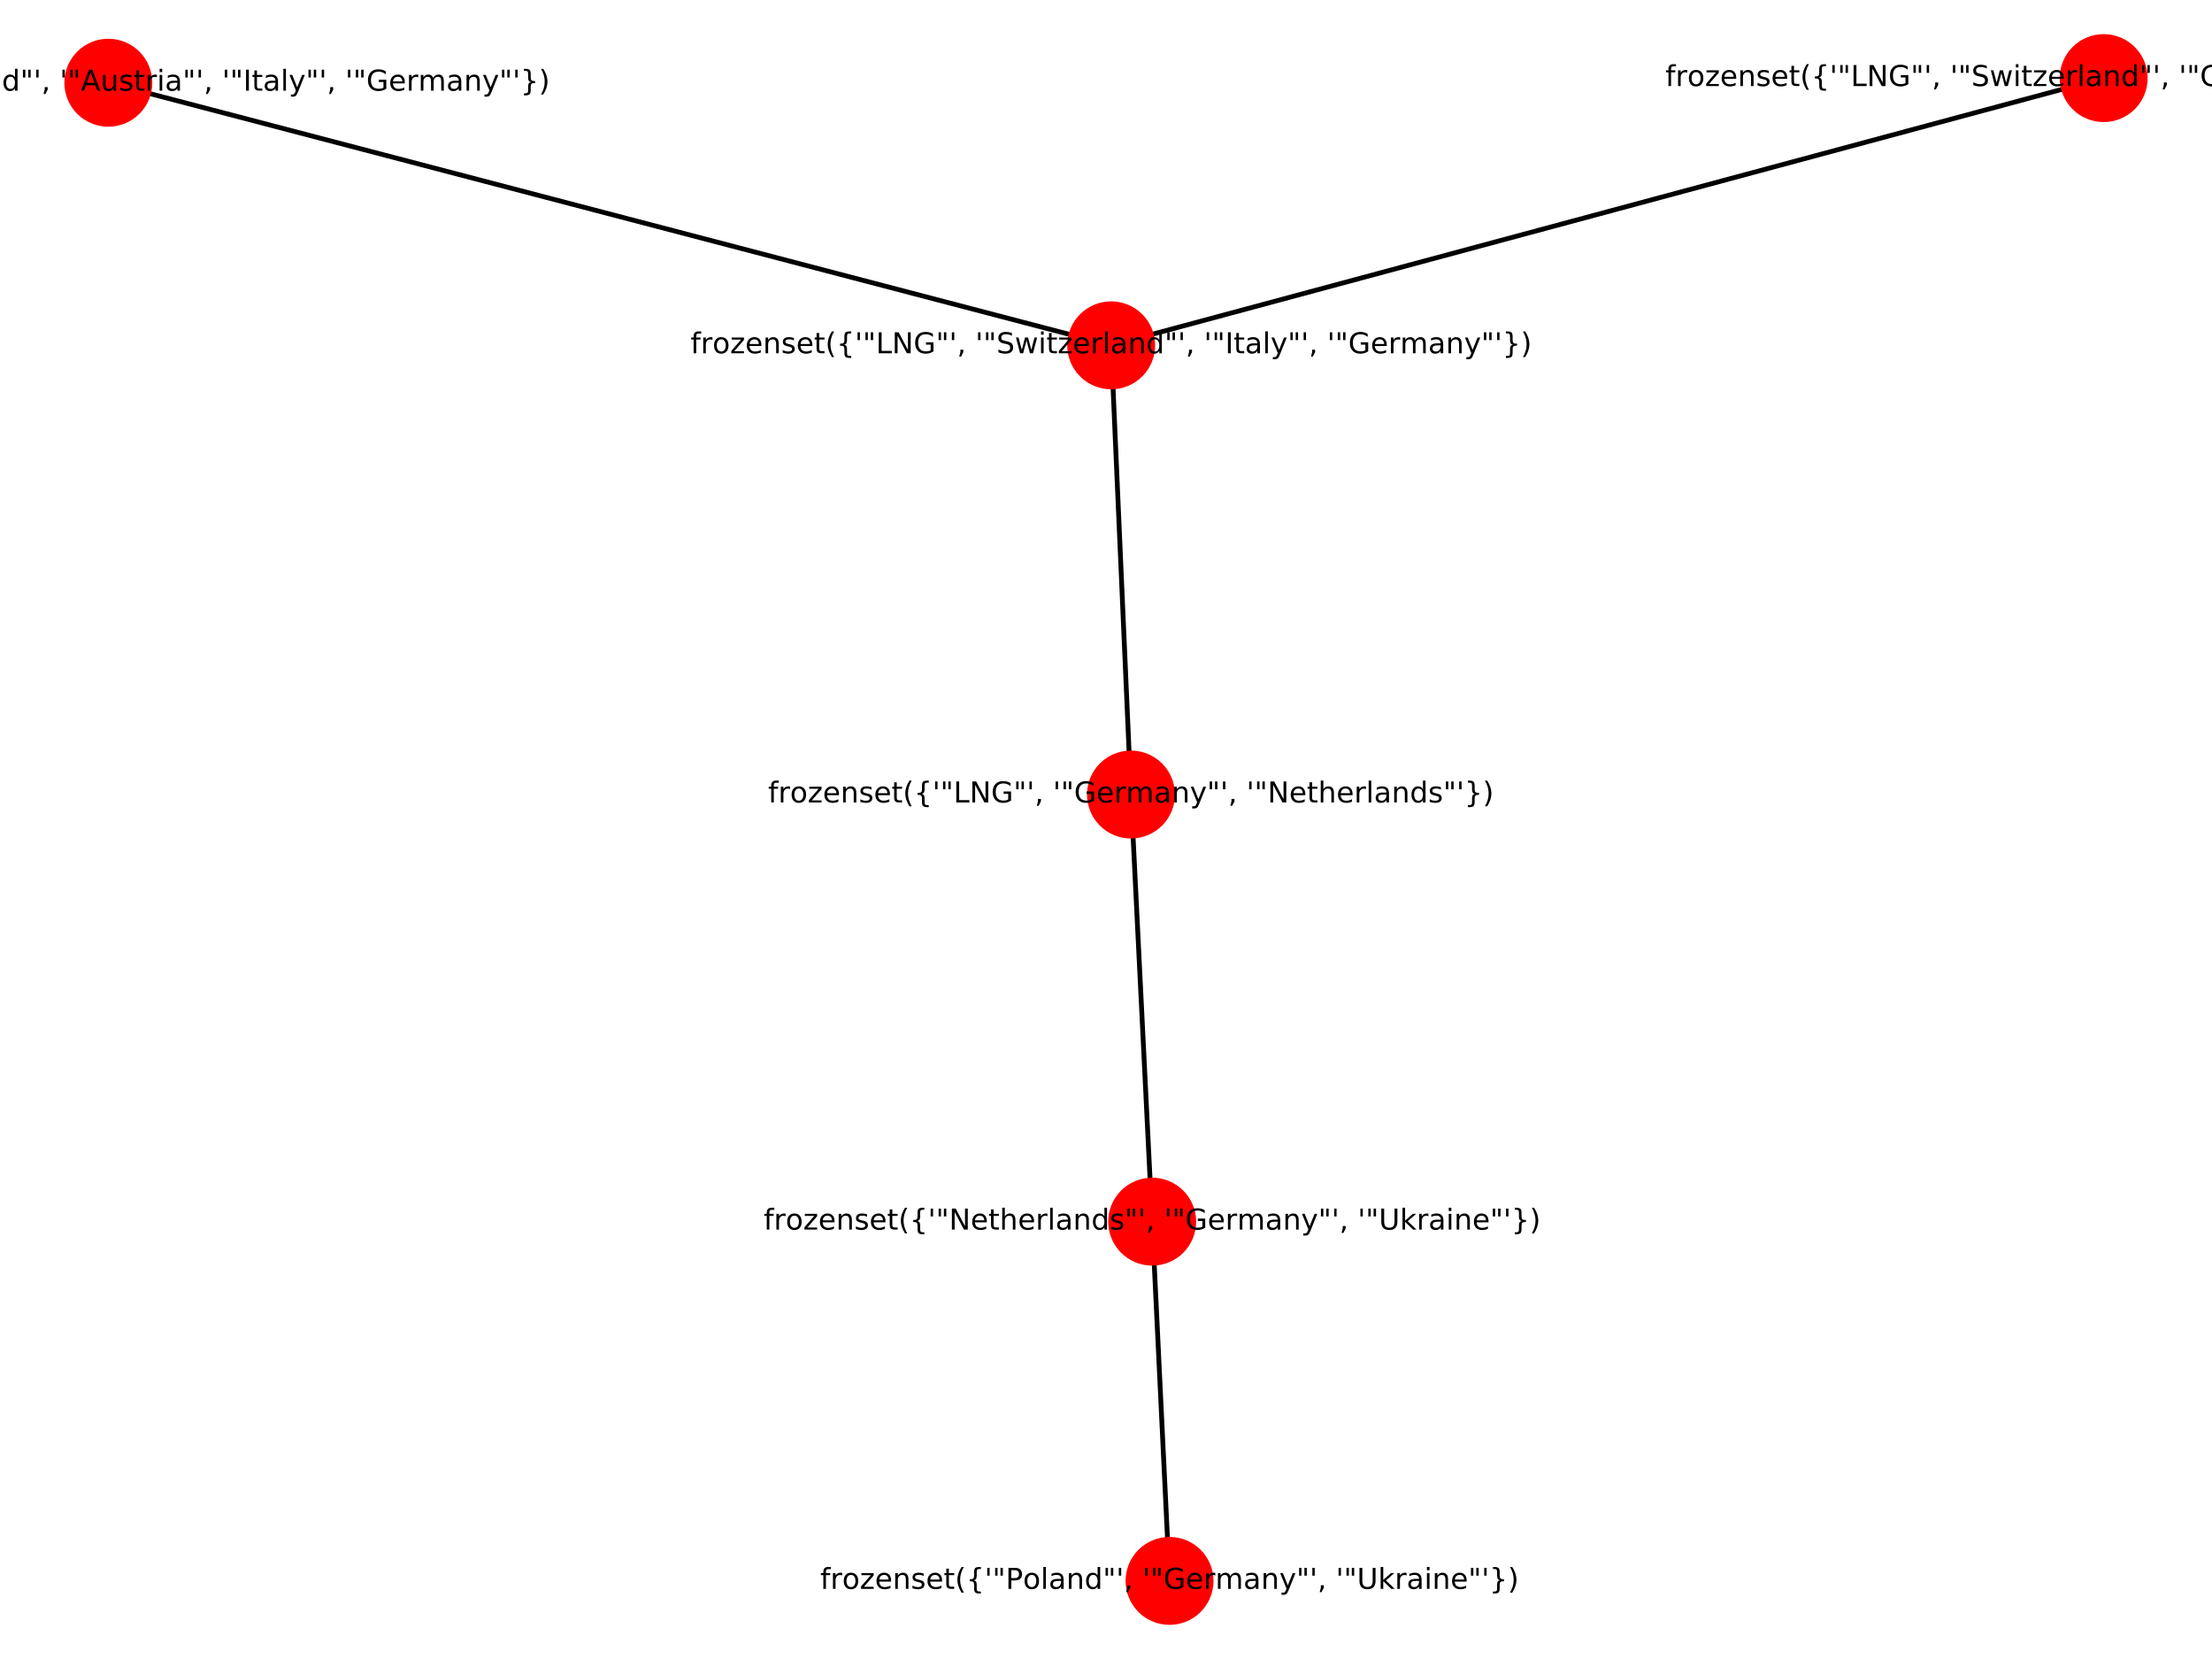 <?xml version="1.0" encoding="utf-8" standalone="no"?>
<!DOCTYPE svg PUBLIC "-//W3C//DTD SVG 1.1//EN"
  "http://www.w3.org/Graphics/SVG/1.1/DTD/svg11.dtd">
<!-- Created with matplotlib (https://matplotlib.org/) -->
<svg height="345.6pt" version="1.1" viewBox="0 0 460.8 345.6" width="460.8pt" xmlns="http://www.w3.org/2000/svg" xmlns:xlink="http://www.w3.org/1999/xlink">
 <defs>
  <style type="text/css">
*{stroke-linecap:butt;stroke-linejoin:round;}
  </style>
 </defs>
 <g id="figure_1">
  <g id="patch_1">
   <path d="M 0 345.6 
L 460.8 345.6 
L 460.8 0 
L 0 0 
z
" style="fill:#ffffff;"/>
  </g>
  <g id="axes_1">
   <g id="LineCollection_1">
    <path clip-path="url(#p493fade688)" d="M 231.477 71.938 
L 438.234 16.271 
" style="fill:none;stroke:#000000;"/>
    <path clip-path="url(#p493fade688)" d="M 231.477 71.938 
L 22.566 17.234 
" style="fill:none;stroke:#000000;"/>
    <path clip-path="url(#p493fade688)" d="M 231.477 71.938 
L 235.602 165.516 
" style="fill:none;stroke:#000000;"/>
    <path clip-path="url(#p493fade688)" d="M 235.602 165.516 
L 240.021 254.493 
" style="fill:none;stroke:#000000;"/>
    <path clip-path="url(#p493fade688)" d="M 240.021 254.493 
L 243.638 329.329 
" style="fill:none;stroke:#000000;"/>
   </g>
   <g id="PathCollection_1">
    <defs>
     <path d="M 0 8.66 
C 2.297 8.66 4.5 7.748 6.124 6.124 
C 7.748 4.5 8.66 2.297 8.66 0 
C 8.66 -2.297 7.748 -4.5 6.124 -6.124 
C 4.5 -7.748 2.297 -8.66 0 -8.66 
C -2.297 -8.66 -4.5 -7.748 -6.124 -6.124 
C -7.748 -4.5 -8.66 -2.297 -8.66 0 
C -8.66 2.297 -7.748 4.5 -6.124 6.124 
C -4.5 7.748 -2.297 8.66 0 8.66 
z
" id="m3379a2a40c" style="stroke:#ff0000;"/>
    </defs>
    <g clip-path="url(#p493fade688)">
     <use style="fill:#ff0000;stroke:#ff0000;" x="231.477" xlink:href="#m3379a2a40c" y="71.938"/>
     <use style="fill:#ff0000;stroke:#ff0000;" x="438.234" xlink:href="#m3379a2a40c" y="16.271"/>
     <use style="fill:#ff0000;stroke:#ff0000;" x="22.566" xlink:href="#m3379a2a40c" y="17.234"/>
     <use style="fill:#ff0000;stroke:#ff0000;" x="235.602" xlink:href="#m3379a2a40c" y="165.516"/>
     <use style="fill:#ff0000;stroke:#ff0000;" x="240.021" xlink:href="#m3379a2a40c" y="254.493"/>
     <use style="fill:#ff0000;stroke:#ff0000;" x="243.638" xlink:href="#m3379a2a40c" y="329.329"/>
    </g>
   </g>
   <g id="text_1">
    <g clip-path="url(#p493fade688)">
     <!-- frozenset({'"LNG"', '"Switzerland"', '"Italy"', '"Germany"'}) -->
     <defs>
      <path d="M 37.109 75.984 
L 37.109 68.5 
L 28.516 68.5 
Q 23.688 68.5 21.797 66.547 
Q 19.922 64.594 19.922 59.516 
L 19.922 54.688 
L 34.719 54.688 
L 34.719 47.703 
L 19.922 47.703 
L 19.922 0 
L 10.891 0 
L 10.891 47.703 
L 2.297 47.703 
L 2.297 54.688 
L 10.891 54.688 
L 10.891 58.5 
Q 10.891 67.625 15.141 71.797 
Q 19.391 75.984 28.609 75.984 
z
" id="DejaVuSans-102"/>
      <path d="M 41.109 46.297 
Q 39.594 47.172 37.812 47.578 
Q 36.031 48 33.891 48 
Q 26.266 48 22.188 43.047 
Q 18.109 38.094 18.109 28.812 
L 18.109 0 
L 9.078 0 
L 9.078 54.688 
L 18.109 54.688 
L 18.109 46.188 
Q 20.953 51.172 25.484 53.578 
Q 30.031 56 36.531 56 
Q 37.453 56 38.578 55.875 
Q 39.703 55.766 41.062 55.516 
z
" id="DejaVuSans-114"/>
      <path d="M 30.609 48.391 
Q 23.391 48.391 19.188 42.75 
Q 14.984 37.109 14.984 27.297 
Q 14.984 17.484 19.156 11.844 
Q 23.344 6.203 30.609 6.203 
Q 37.797 6.203 41.984 11.859 
Q 46.188 17.531 46.188 27.297 
Q 46.188 37.016 41.984 42.703 
Q 37.797 48.391 30.609 48.391 
z
M 30.609 56 
Q 42.328 56 49.016 48.375 
Q 55.719 40.766 55.719 27.297 
Q 55.719 13.875 49.016 6.219 
Q 42.328 -1.422 30.609 -1.422 
Q 18.844 -1.422 12.172 6.219 
Q 5.516 13.875 5.516 27.297 
Q 5.516 40.766 12.172 48.375 
Q 18.844 56 30.609 56 
z
" id="DejaVuSans-111"/>
      <path d="M 5.516 54.688 
L 48.188 54.688 
L 48.188 46.484 
L 14.406 7.172 
L 48.188 7.172 
L 48.188 0 
L 4.297 0 
L 4.297 8.203 
L 38.094 47.516 
L 5.516 47.516 
z
" id="DejaVuSans-122"/>
      <path d="M 56.203 29.594 
L 56.203 25.203 
L 14.891 25.203 
Q 15.484 15.922 20.484 11.062 
Q 25.484 6.203 34.422 6.203 
Q 39.594 6.203 44.453 7.469 
Q 49.312 8.734 54.109 11.281 
L 54.109 2.781 
Q 49.266 0.734 44.188 -0.344 
Q 39.109 -1.422 33.891 -1.422 
Q 20.797 -1.422 13.156 6.188 
Q 5.516 13.812 5.516 26.812 
Q 5.516 40.234 12.766 48.109 
Q 20.016 56 32.328 56 
Q 43.359 56 49.781 48.891 
Q 56.203 41.797 56.203 29.594 
z
M 47.219 32.234 
Q 47.125 39.594 43.094 43.984 
Q 39.062 48.391 32.422 48.391 
Q 24.906 48.391 20.391 44.141 
Q 15.875 39.891 15.188 32.172 
z
" id="DejaVuSans-101"/>
      <path d="M 54.891 33.016 
L 54.891 0 
L 45.906 0 
L 45.906 32.719 
Q 45.906 40.484 42.875 44.328 
Q 39.844 48.188 33.797 48.188 
Q 26.516 48.188 22.312 43.547 
Q 18.109 38.922 18.109 30.906 
L 18.109 0 
L 9.078 0 
L 9.078 54.688 
L 18.109 54.688 
L 18.109 46.188 
Q 21.344 51.125 25.703 53.562 
Q 30.078 56 35.797 56 
Q 45.219 56 50.047 50.172 
Q 54.891 44.344 54.891 33.016 
z
" id="DejaVuSans-110"/>
      <path d="M 44.281 53.078 
L 44.281 44.578 
Q 40.484 46.531 36.375 47.5 
Q 32.281 48.484 27.875 48.484 
Q 21.188 48.484 17.844 46.438 
Q 14.5 44.391 14.5 40.281 
Q 14.5 37.156 16.891 35.375 
Q 19.281 33.594 26.516 31.984 
L 29.594 31.297 
Q 39.156 29.25 43.188 25.516 
Q 47.219 21.781 47.219 15.094 
Q 47.219 7.469 41.188 3.016 
Q 35.156 -1.422 24.609 -1.422 
Q 20.219 -1.422 15.453 -0.562 
Q 10.688 0.297 5.422 2 
L 5.422 11.281 
Q 10.406 8.688 15.234 7.391 
Q 20.062 6.109 24.812 6.109 
Q 31.156 6.109 34.562 8.281 
Q 37.984 10.453 37.984 14.406 
Q 37.984 18.062 35.516 20.016 
Q 33.062 21.969 24.703 23.781 
L 21.578 24.516 
Q 13.234 26.266 9.516 29.906 
Q 5.812 33.547 5.812 39.891 
Q 5.812 47.609 11.281 51.797 
Q 16.75 56 26.812 56 
Q 31.781 56 36.172 55.266 
Q 40.578 54.547 44.281 53.078 
z
" id="DejaVuSans-115"/>
      <path d="M 18.312 70.219 
L 18.312 54.688 
L 36.812 54.688 
L 36.812 47.703 
L 18.312 47.703 
L 18.312 18.016 
Q 18.312 11.328 20.141 9.422 
Q 21.969 7.516 27.594 7.516 
L 36.812 7.516 
L 36.812 0 
L 27.594 0 
Q 17.188 0 13.234 3.875 
Q 9.281 7.766 9.281 18.016 
L 9.281 47.703 
L 2.688 47.703 
L 2.688 54.688 
L 9.281 54.688 
L 9.281 70.219 
z
" id="DejaVuSans-116"/>
      <path d="M 31 75.875 
Q 24.469 64.656 21.281 53.656 
Q 18.109 42.672 18.109 31.391 
Q 18.109 20.125 21.312 9.062 
Q 24.516 -2 31 -13.188 
L 23.188 -13.188 
Q 15.875 -1.703 12.234 9.375 
Q 8.594 20.453 8.594 31.391 
Q 8.594 42.281 12.203 53.312 
Q 15.828 64.359 23.188 75.875 
z
" id="DejaVuSans-40"/>
      <path d="M 51.125 -9.281 
L 51.125 -16.312 
L 48.094 -16.312 
Q 35.938 -16.312 31.812 -12.688 
Q 27.688 -9.078 27.688 1.703 
L 27.688 13.375 
Q 27.688 20.75 25.047 23.578 
Q 22.406 26.422 15.484 26.422 
L 12.5 26.422 
L 12.5 33.406 
L 15.484 33.406 
Q 22.469 33.406 25.078 36.203 
Q 27.688 39.016 27.688 46.297 
L 27.688 58.016 
Q 27.688 68.797 31.812 72.391 
Q 35.938 75.984 48.094 75.984 
L 51.125 75.984 
L 51.125 69 
L 47.797 69 
Q 40.922 69 38.812 66.844 
Q 36.719 64.703 36.719 57.812 
L 36.719 45.703 
Q 36.719 38.031 34.5 34.562 
Q 32.281 31.109 26.906 29.891 
Q 32.328 28.562 34.516 25.094 
Q 36.719 21.625 36.719 14.016 
L 36.719 1.906 
Q 36.719 -4.984 38.812 -7.125 
Q 40.922 -9.281 47.797 -9.281 
z
" id="DejaVuSans-123"/>
      <path d="M 17.922 72.906 
L 17.922 45.797 
L 9.625 45.797 
L 9.625 72.906 
z
" id="DejaVuSans-39"/>
      <path d="M 17.922 72.906 
L 17.922 45.797 
L 9.625 45.797 
L 9.625 72.906 
z
M 36.375 72.906 
L 36.375 45.797 
L 28.078 45.797 
L 28.078 72.906 
z
" id="DejaVuSans-34"/>
      <path d="M 9.812 72.906 
L 19.672 72.906 
L 19.672 8.297 
L 55.172 8.297 
L 55.172 0 
L 9.812 0 
z
" id="DejaVuSans-76"/>
      <path d="M 9.812 72.906 
L 23.094 72.906 
L 55.422 11.922 
L 55.422 72.906 
L 64.984 72.906 
L 64.984 0 
L 51.703 0 
L 19.391 60.984 
L 19.391 0 
L 9.812 0 
z
" id="DejaVuSans-78"/>
      <path d="M 59.516 10.406 
L 59.516 29.984 
L 43.406 29.984 
L 43.406 38.094 
L 69.281 38.094 
L 69.281 6.781 
Q 63.578 2.734 56.688 0.656 
Q 49.812 -1.422 42 -1.422 
Q 24.906 -1.422 15.25 8.562 
Q 5.609 18.562 5.609 36.375 
Q 5.609 54.25 15.25 64.234 
Q 24.906 74.219 42 74.219 
Q 49.125 74.219 55.547 72.453 
Q 61.969 70.703 67.391 67.281 
L 67.391 56.781 
Q 61.922 61.422 55.766 63.766 
Q 49.609 66.109 42.828 66.109 
Q 29.438 66.109 22.719 58.641 
Q 16.016 51.172 16.016 36.375 
Q 16.016 21.625 22.719 14.156 
Q 29.438 6.688 42.828 6.688 
Q 48.047 6.688 52.141 7.594 
Q 56.25 8.5 59.516 10.406 
z
" id="DejaVuSans-71"/>
      <path d="M 11.719 12.406 
L 22.016 12.406 
L 22.016 4 
L 14.016 -11.625 
L 7.719 -11.625 
L 11.719 4 
z
" id="DejaVuSans-44"/>
      <path id="DejaVuSans-32"/>
      <path d="M 53.516 70.516 
L 53.516 60.891 
Q 47.906 63.578 42.922 64.891 
Q 37.938 66.219 33.297 66.219 
Q 25.25 66.219 20.875 63.094 
Q 16.5 59.969 16.5 54.203 
Q 16.5 49.359 19.406 46.891 
Q 22.312 44.438 30.422 42.922 
L 36.375 41.703 
Q 47.406 39.594 52.656 34.297 
Q 57.906 29 57.906 20.125 
Q 57.906 9.516 50.797 4.047 
Q 43.703 -1.422 29.984 -1.422 
Q 24.812 -1.422 18.969 -0.25 
Q 13.141 0.922 6.891 3.219 
L 6.891 13.375 
Q 12.891 10.016 18.656 8.297 
Q 24.422 6.594 29.984 6.594 
Q 38.422 6.594 43.016 9.906 
Q 47.609 13.234 47.609 19.391 
Q 47.609 24.75 44.312 27.781 
Q 41.016 30.812 33.5 32.328 
L 27.484 33.5 
Q 16.453 35.688 11.516 40.375 
Q 6.594 45.062 6.594 53.422 
Q 6.594 63.094 13.406 68.656 
Q 20.219 74.219 32.172 74.219 
Q 37.312 74.219 42.625 73.281 
Q 47.953 72.359 53.516 70.516 
z
" id="DejaVuSans-83"/>
      <path d="M 4.203 54.688 
L 13.188 54.688 
L 24.422 12.016 
L 35.594 54.688 
L 46.188 54.688 
L 57.422 12.016 
L 68.609 54.688 
L 77.594 54.688 
L 63.281 0 
L 52.688 0 
L 40.922 44.828 
L 29.109 0 
L 18.5 0 
z
" id="DejaVuSans-119"/>
      <path d="M 9.422 54.688 
L 18.406 54.688 
L 18.406 0 
L 9.422 0 
z
M 9.422 75.984 
L 18.406 75.984 
L 18.406 64.594 
L 9.422 64.594 
z
" id="DejaVuSans-105"/>
      <path d="M 9.422 75.984 
L 18.406 75.984 
L 18.406 0 
L 9.422 0 
z
" id="DejaVuSans-108"/>
      <path d="M 34.281 27.484 
Q 23.391 27.484 19.188 25 
Q 14.984 22.516 14.984 16.5 
Q 14.984 11.719 18.141 8.906 
Q 21.297 6.109 26.703 6.109 
Q 34.188 6.109 38.703 11.406 
Q 43.219 16.703 43.219 25.484 
L 43.219 27.484 
z
M 52.203 31.203 
L 52.203 0 
L 43.219 0 
L 43.219 8.297 
Q 40.141 3.328 35.547 0.953 
Q 30.953 -1.422 24.312 -1.422 
Q 15.922 -1.422 10.953 3.297 
Q 6 8.016 6 15.922 
Q 6 25.141 12.172 29.828 
Q 18.359 34.516 30.609 34.516 
L 43.219 34.516 
L 43.219 35.406 
Q 43.219 41.609 39.141 45 
Q 35.062 48.391 27.688 48.391 
Q 23 48.391 18.547 47.266 
Q 14.109 46.141 10.016 43.891 
L 10.016 52.203 
Q 14.938 54.109 19.578 55.047 
Q 24.219 56 28.609 56 
Q 40.484 56 46.344 49.844 
Q 52.203 43.703 52.203 31.203 
z
" id="DejaVuSans-97"/>
      <path d="M 45.406 46.391 
L 45.406 75.984 
L 54.391 75.984 
L 54.391 0 
L 45.406 0 
L 45.406 8.203 
Q 42.578 3.328 38.25 0.953 
Q 33.938 -1.422 27.875 -1.422 
Q 17.969 -1.422 11.734 6.484 
Q 5.516 14.406 5.516 27.297 
Q 5.516 40.188 11.734 48.094 
Q 17.969 56 27.875 56 
Q 33.938 56 38.25 53.625 
Q 42.578 51.266 45.406 46.391 
z
M 14.797 27.297 
Q 14.797 17.391 18.875 11.75 
Q 22.953 6.109 30.078 6.109 
Q 37.203 6.109 41.297 11.75 
Q 45.406 17.391 45.406 27.297 
Q 45.406 37.203 41.297 42.844 
Q 37.203 48.484 30.078 48.484 
Q 22.953 48.484 18.875 42.844 
Q 14.797 37.203 14.797 27.297 
z
" id="DejaVuSans-100"/>
      <path d="M 9.812 72.906 
L 19.672 72.906 
L 19.672 0 
L 9.812 0 
z
" id="DejaVuSans-73"/>
      <path d="M 32.172 -5.078 
Q 28.375 -14.844 24.75 -17.812 
Q 21.141 -20.797 15.094 -20.797 
L 7.906 -20.797 
L 7.906 -13.281 
L 13.188 -13.281 
Q 16.891 -13.281 18.938 -11.516 
Q 21 -9.766 23.484 -3.219 
L 25.094 0.875 
L 2.984 54.688 
L 12.5 54.688 
L 29.594 11.922 
L 46.688 54.688 
L 56.203 54.688 
z
" id="DejaVuSans-121"/>
      <path d="M 52 44.188 
Q 55.375 50.25 60.062 53.125 
Q 64.75 56 71.094 56 
Q 79.641 56 84.281 50.016 
Q 88.922 44.047 88.922 33.016 
L 88.922 0 
L 79.891 0 
L 79.891 32.719 
Q 79.891 40.578 77.094 44.375 
Q 74.312 48.188 68.609 48.188 
Q 61.625 48.188 57.562 43.547 
Q 53.516 38.922 53.516 30.906 
L 53.516 0 
L 44.484 0 
L 44.484 32.719 
Q 44.484 40.625 41.703 44.406 
Q 38.922 48.188 33.109 48.188 
Q 26.219 48.188 22.156 43.531 
Q 18.109 38.875 18.109 30.906 
L 18.109 0 
L 9.078 0 
L 9.078 54.688 
L 18.109 54.688 
L 18.109 46.188 
Q 21.188 51.219 25.484 53.609 
Q 29.781 56 35.688 56 
Q 41.656 56 45.828 52.969 
Q 50 49.953 52 44.188 
z
" id="DejaVuSans-109"/>
      <path d="M 12.5 -9.281 
L 15.922 -9.281 
Q 22.75 -9.281 24.828 -7.172 
Q 26.906 -5.078 26.906 1.906 
L 26.906 14.016 
Q 26.906 21.625 29.094 25.094 
Q 31.297 28.562 36.719 29.891 
Q 31.297 31.109 29.094 34.562 
Q 26.906 38.031 26.906 45.703 
L 26.906 57.812 
Q 26.906 64.75 24.828 66.875 
Q 22.75 69 15.922 69 
L 12.5 69 
L 12.5 75.984 
L 15.578 75.984 
Q 27.734 75.984 31.812 72.391 
Q 35.891 68.797 35.891 58.016 
L 35.891 46.297 
Q 35.891 39.016 38.516 36.203 
Q 41.156 33.406 48.094 33.406 
L 51.125 33.406 
L 51.125 26.422 
L 48.094 26.422 
Q 41.156 26.422 38.516 23.578 
Q 35.891 20.75 35.891 13.375 
L 35.891 1.703 
Q 35.891 -9.078 31.812 -12.688 
Q 27.734 -16.312 15.578 -16.312 
L 12.5 -16.312 
z
" id="DejaVuSans-125"/>
      <path d="M 8.016 75.875 
L 15.828 75.875 
Q 23.141 64.359 26.781 53.312 
Q 30.422 42.281 30.422 31.391 
Q 30.422 20.453 26.781 9.375 
Q 23.141 -1.703 15.828 -13.188 
L 8.016 -13.188 
Q 14.5 -2 17.703 9.062 
Q 20.906 20.125 20.906 31.391 
Q 20.906 42.672 17.703 53.656 
Q 14.5 64.656 8.016 75.875 
z
" id="DejaVuSans-41"/>
     </defs>
     <g transform="translate(143.842 73.594)scale(0.06 -0.06)">
      <use xlink:href="#DejaVuSans-102"/>
      <use x="35.205" xlink:href="#DejaVuSans-114"/>
      <use x="76.287" xlink:href="#DejaVuSans-111"/>
      <use x="137.469" xlink:href="#DejaVuSans-122"/>
      <use x="189.959" xlink:href="#DejaVuSans-101"/>
      <use x="251.482" xlink:href="#DejaVuSans-110"/>
      <use x="314.861" xlink:href="#DejaVuSans-115"/>
      <use x="366.961" xlink:href="#DejaVuSans-101"/>
      <use x="428.484" xlink:href="#DejaVuSans-116"/>
      <use x="467.693" xlink:href="#DejaVuSans-40"/>
      <use x="506.707" xlink:href="#DejaVuSans-123"/>
      <use x="570.33" xlink:href="#DejaVuSans-39"/>
      <use x="597.82" xlink:href="#DejaVuSans-34"/>
      <use x="643.816" xlink:href="#DejaVuSans-76"/>
      <use x="699.529" xlink:href="#DejaVuSans-78"/>
      <use x="774.334" xlink:href="#DejaVuSans-71"/>
      <use x="851.824" xlink:href="#DejaVuSans-34"/>
      <use x="897.82" xlink:href="#DejaVuSans-39"/>
      <use x="925.311" xlink:href="#DejaVuSans-44"/>
      <use x="957.098" xlink:href="#DejaVuSans-32"/>
      <use x="988.885" xlink:href="#DejaVuSans-39"/>
      <use x="1016.375" xlink:href="#DejaVuSans-34"/>
      <use x="1062.371" xlink:href="#DejaVuSans-83"/>
      <use x="1125.848" xlink:href="#DejaVuSans-119"/>
      <use x="1207.635" xlink:href="#DejaVuSans-105"/>
      <use x="1235.418" xlink:href="#DejaVuSans-116"/>
      <use x="1274.627" xlink:href="#DejaVuSans-122"/>
      <use x="1327.117" xlink:href="#DejaVuSans-101"/>
      <use x="1388.641" xlink:href="#DejaVuSans-114"/>
      <use x="1429.754" xlink:href="#DejaVuSans-108"/>
      <use x="1457.537" xlink:href="#DejaVuSans-97"/>
      <use x="1518.816" xlink:href="#DejaVuSans-110"/>
      <use x="1582.195" xlink:href="#DejaVuSans-100"/>
      <use x="1645.672" xlink:href="#DejaVuSans-34"/>
      <use x="1691.668" xlink:href="#DejaVuSans-39"/>
      <use x="1719.158" xlink:href="#DejaVuSans-44"/>
      <use x="1750.945" xlink:href="#DejaVuSans-32"/>
      <use x="1782.732" xlink:href="#DejaVuSans-39"/>
      <use x="1810.223" xlink:href="#DejaVuSans-34"/>
      <use x="1856.219" xlink:href="#DejaVuSans-73"/>
      <use x="1885.711" xlink:href="#DejaVuSans-116"/>
      <use x="1924.92" xlink:href="#DejaVuSans-97"/>
      <use x="1986.199" xlink:href="#DejaVuSans-108"/>
      <use x="2013.982" xlink:href="#DejaVuSans-121"/>
      <use x="2073.162" xlink:href="#DejaVuSans-34"/>
      <use x="2119.158" xlink:href="#DejaVuSans-39"/>
      <use x="2146.648" xlink:href="#DejaVuSans-44"/>
      <use x="2178.436" xlink:href="#DejaVuSans-32"/>
      <use x="2210.223" xlink:href="#DejaVuSans-39"/>
      <use x="2237.713" xlink:href="#DejaVuSans-34"/>
      <use x="2283.709" xlink:href="#DejaVuSans-71"/>
      <use x="2361.199" xlink:href="#DejaVuSans-101"/>
      <use x="2422.723" xlink:href="#DejaVuSans-114"/>
      <use x="2463.82" xlink:href="#DejaVuSans-109"/>
      <use x="2561.232" xlink:href="#DejaVuSans-97"/>
      <use x="2622.512" xlink:href="#DejaVuSans-110"/>
      <use x="2685.891" xlink:href="#DejaVuSans-121"/>
      <use x="2745.07" xlink:href="#DejaVuSans-34"/>
      <use x="2791.066" xlink:href="#DejaVuSans-39"/>
      <use x="2818.557" xlink:href="#DejaVuSans-125"/>
      <use x="2882.18" xlink:href="#DejaVuSans-41"/>
     </g>
    </g>
   </g>
   <g id="text_2">
    <g clip-path="url(#p493fade688)">
     <!-- frozenset({'"LNG"', '"Switzerland"', '"Germany"', '"France"'}) -->
     <defs>
      <path d="M 9.812 72.906 
L 51.703 72.906 
L 51.703 64.594 
L 19.672 64.594 
L 19.672 43.109 
L 48.578 43.109 
L 48.578 34.812 
L 19.672 34.812 
L 19.672 0 
L 9.812 0 
z
" id="DejaVuSans-70"/>
      <path d="M 48.781 52.594 
L 48.781 44.188 
Q 44.969 46.297 41.141 47.344 
Q 37.312 48.391 33.406 48.391 
Q 24.656 48.391 19.812 42.844 
Q 14.984 37.312 14.984 27.297 
Q 14.984 17.281 19.812 11.734 
Q 24.656 6.203 33.406 6.203 
Q 37.312 6.203 41.141 7.25 
Q 44.969 8.297 48.781 10.406 
L 48.781 2.094 
Q 45.016 0.344 40.984 -0.531 
Q 36.969 -1.422 32.422 -1.422 
Q 20.062 -1.422 12.781 6.344 
Q 5.516 14.109 5.516 27.297 
Q 5.516 40.672 12.859 48.328 
Q 20.219 56 33.016 56 
Q 37.156 56 41.109 55.141 
Q 45.062 54.297 48.781 52.594 
z
" id="DejaVuSans-99"/>
     </defs>
     <g transform="translate(346.917 17.927)scale(0.06 -0.06)">
      <use xlink:href="#DejaVuSans-102"/>
      <use x="35.205" xlink:href="#DejaVuSans-114"/>
      <use x="76.287" xlink:href="#DejaVuSans-111"/>
      <use x="137.469" xlink:href="#DejaVuSans-122"/>
      <use x="189.959" xlink:href="#DejaVuSans-101"/>
      <use x="251.482" xlink:href="#DejaVuSans-110"/>
      <use x="314.861" xlink:href="#DejaVuSans-115"/>
      <use x="366.961" xlink:href="#DejaVuSans-101"/>
      <use x="428.484" xlink:href="#DejaVuSans-116"/>
      <use x="467.693" xlink:href="#DejaVuSans-40"/>
      <use x="506.707" xlink:href="#DejaVuSans-123"/>
      <use x="570.33" xlink:href="#DejaVuSans-39"/>
      <use x="597.82" xlink:href="#DejaVuSans-34"/>
      <use x="643.816" xlink:href="#DejaVuSans-76"/>
      <use x="699.529" xlink:href="#DejaVuSans-78"/>
      <use x="774.334" xlink:href="#DejaVuSans-71"/>
      <use x="851.824" xlink:href="#DejaVuSans-34"/>
      <use x="897.82" xlink:href="#DejaVuSans-39"/>
      <use x="925.311" xlink:href="#DejaVuSans-44"/>
      <use x="957.098" xlink:href="#DejaVuSans-32"/>
      <use x="988.885" xlink:href="#DejaVuSans-39"/>
      <use x="1016.375" xlink:href="#DejaVuSans-34"/>
      <use x="1062.371" xlink:href="#DejaVuSans-83"/>
      <use x="1125.848" xlink:href="#DejaVuSans-119"/>
      <use x="1207.635" xlink:href="#DejaVuSans-105"/>
      <use x="1235.418" xlink:href="#DejaVuSans-116"/>
      <use x="1274.627" xlink:href="#DejaVuSans-122"/>
      <use x="1327.117" xlink:href="#DejaVuSans-101"/>
      <use x="1388.641" xlink:href="#DejaVuSans-114"/>
      <use x="1429.754" xlink:href="#DejaVuSans-108"/>
      <use x="1457.537" xlink:href="#DejaVuSans-97"/>
      <use x="1518.816" xlink:href="#DejaVuSans-110"/>
      <use x="1582.195" xlink:href="#DejaVuSans-100"/>
      <use x="1645.672" xlink:href="#DejaVuSans-34"/>
      <use x="1691.668" xlink:href="#DejaVuSans-39"/>
      <use x="1719.158" xlink:href="#DejaVuSans-44"/>
      <use x="1750.945" xlink:href="#DejaVuSans-32"/>
      <use x="1782.732" xlink:href="#DejaVuSans-39"/>
      <use x="1810.223" xlink:href="#DejaVuSans-34"/>
      <use x="1856.219" xlink:href="#DejaVuSans-71"/>
      <use x="1933.709" xlink:href="#DejaVuSans-101"/>
      <use x="1995.232" xlink:href="#DejaVuSans-114"/>
      <use x="2036.33" xlink:href="#DejaVuSans-109"/>
      <use x="2133.742" xlink:href="#DejaVuSans-97"/>
      <use x="2195.021" xlink:href="#DejaVuSans-110"/>
      <use x="2258.4" xlink:href="#DejaVuSans-121"/>
      <use x="2317.58" xlink:href="#DejaVuSans-34"/>
      <use x="2363.576" xlink:href="#DejaVuSans-39"/>
      <use x="2391.066" xlink:href="#DejaVuSans-44"/>
      <use x="2422.854" xlink:href="#DejaVuSans-32"/>
      <use x="2454.641" xlink:href="#DejaVuSans-39"/>
      <use x="2482.131" xlink:href="#DejaVuSans-34"/>
      <use x="2528.127" xlink:href="#DejaVuSans-70"/>
      <use x="2585.537" xlink:href="#DejaVuSans-114"/>
      <use x="2626.65" xlink:href="#DejaVuSans-97"/>
      <use x="2687.93" xlink:href="#DejaVuSans-110"/>
      <use x="2751.309" xlink:href="#DejaVuSans-99"/>
      <use x="2806.289" xlink:href="#DejaVuSans-101"/>
      <use x="2867.812" xlink:href="#DejaVuSans-34"/>
      <use x="2913.809" xlink:href="#DejaVuSans-39"/>
      <use x="2941.299" xlink:href="#DejaVuSans-125"/>
      <use x="3004.922" xlink:href="#DejaVuSans-41"/>
     </g>
    </g>
   </g>
   <g id="text_3">
    <g clip-path="url(#p493fade688)">
     <!-- frozenset({'"Switzerland"', '"Austria"', '"Italy"', '"Germany"'}) -->
     <defs>
      <path d="M 34.188 63.188 
L 20.797 26.906 
L 47.609 26.906 
z
M 28.609 72.906 
L 39.797 72.906 
L 67.578 0 
L 57.328 0 
L 50.688 18.703 
L 17.828 18.703 
L 11.188 0 
L 0.781 0 
z
" id="DejaVuSans-65"/>
      <path d="M 8.5 21.578 
L 8.5 54.688 
L 17.484 54.688 
L 17.484 21.922 
Q 17.484 14.156 20.5 10.266 
Q 23.531 6.391 29.594 6.391 
Q 36.859 6.391 41.078 11.031 
Q 45.312 15.672 45.312 23.688 
L 45.312 54.688 
L 54.297 54.688 
L 54.297 0 
L 45.312 0 
L 45.312 8.406 
Q 42.047 3.422 37.719 1 
Q 33.406 -1.422 27.688 -1.422 
Q 18.266 -1.422 13.375 4.438 
Q 8.5 10.297 8.5 21.578 
z
M 31.109 56 
z
" id="DejaVuSans-117"/>
     </defs>
     <g transform="translate(-69.425 18.89)scale(0.06 -0.06)">
      <use xlink:href="#DejaVuSans-102"/>
      <use x="35.205" xlink:href="#DejaVuSans-114"/>
      <use x="76.287" xlink:href="#DejaVuSans-111"/>
      <use x="137.469" xlink:href="#DejaVuSans-122"/>
      <use x="189.959" xlink:href="#DejaVuSans-101"/>
      <use x="251.482" xlink:href="#DejaVuSans-110"/>
      <use x="314.861" xlink:href="#DejaVuSans-115"/>
      <use x="366.961" xlink:href="#DejaVuSans-101"/>
      <use x="428.484" xlink:href="#DejaVuSans-116"/>
      <use x="467.693" xlink:href="#DejaVuSans-40"/>
      <use x="506.707" xlink:href="#DejaVuSans-123"/>
      <use x="570.33" xlink:href="#DejaVuSans-39"/>
      <use x="597.82" xlink:href="#DejaVuSans-34"/>
      <use x="643.816" xlink:href="#DejaVuSans-83"/>
      <use x="707.293" xlink:href="#DejaVuSans-119"/>
      <use x="789.08" xlink:href="#DejaVuSans-105"/>
      <use x="816.863" xlink:href="#DejaVuSans-116"/>
      <use x="856.072" xlink:href="#DejaVuSans-122"/>
      <use x="908.562" xlink:href="#DejaVuSans-101"/>
      <use x="970.086" xlink:href="#DejaVuSans-114"/>
      <use x="1011.199" xlink:href="#DejaVuSans-108"/>
      <use x="1038.982" xlink:href="#DejaVuSans-97"/>
      <use x="1100.262" xlink:href="#DejaVuSans-110"/>
      <use x="1163.641" xlink:href="#DejaVuSans-100"/>
      <use x="1227.117" xlink:href="#DejaVuSans-34"/>
      <use x="1273.113" xlink:href="#DejaVuSans-39"/>
      <use x="1300.604" xlink:href="#DejaVuSans-44"/>
      <use x="1332.391" xlink:href="#DejaVuSans-32"/>
      <use x="1364.178" xlink:href="#DejaVuSans-39"/>
      <use x="1391.668" xlink:href="#DejaVuSans-34"/>
      <use x="1437.664" xlink:href="#DejaVuSans-65"/>
      <use x="1506.072" xlink:href="#DejaVuSans-117"/>
      <use x="1569.451" xlink:href="#DejaVuSans-115"/>
      <use x="1621.551" xlink:href="#DejaVuSans-116"/>
      <use x="1660.76" xlink:href="#DejaVuSans-114"/>
      <use x="1701.873" xlink:href="#DejaVuSans-105"/>
      <use x="1729.656" xlink:href="#DejaVuSans-97"/>
      <use x="1790.936" xlink:href="#DejaVuSans-34"/>
      <use x="1836.932" xlink:href="#DejaVuSans-39"/>
      <use x="1864.422" xlink:href="#DejaVuSans-44"/>
      <use x="1896.209" xlink:href="#DejaVuSans-32"/>
      <use x="1927.996" xlink:href="#DejaVuSans-39"/>
      <use x="1955.486" xlink:href="#DejaVuSans-34"/>
      <use x="2001.482" xlink:href="#DejaVuSans-73"/>
      <use x="2030.975" xlink:href="#DejaVuSans-116"/>
      <use x="2070.184" xlink:href="#DejaVuSans-97"/>
      <use x="2131.463" xlink:href="#DejaVuSans-108"/>
      <use x="2159.246" xlink:href="#DejaVuSans-121"/>
      <use x="2218.426" xlink:href="#DejaVuSans-34"/>
      <use x="2264.422" xlink:href="#DejaVuSans-39"/>
      <use x="2291.912" xlink:href="#DejaVuSans-44"/>
      <use x="2323.699" xlink:href="#DejaVuSans-32"/>
      <use x="2355.486" xlink:href="#DejaVuSans-39"/>
      <use x="2382.977" xlink:href="#DejaVuSans-34"/>
      <use x="2428.973" xlink:href="#DejaVuSans-71"/>
      <use x="2506.463" xlink:href="#DejaVuSans-101"/>
      <use x="2567.986" xlink:href="#DejaVuSans-114"/>
      <use x="2609.084" xlink:href="#DejaVuSans-109"/>
      <use x="2706.496" xlink:href="#DejaVuSans-97"/>
      <use x="2767.775" xlink:href="#DejaVuSans-110"/>
      <use x="2831.154" xlink:href="#DejaVuSans-121"/>
      <use x="2890.334" xlink:href="#DejaVuSans-34"/>
      <use x="2936.33" xlink:href="#DejaVuSans-39"/>
      <use x="2963.82" xlink:href="#DejaVuSans-125"/>
      <use x="3027.443" xlink:href="#DejaVuSans-41"/>
     </g>
    </g>
   </g>
   <g id="text_4">
    <g clip-path="url(#p493fade688)">
     <!-- frozenset({'"LNG"', '"Germany"', '"Netherlands"'}) -->
     <defs>
      <path d="M 54.891 33.016 
L 54.891 0 
L 45.906 0 
L 45.906 32.719 
Q 45.906 40.484 42.875 44.328 
Q 39.844 48.188 33.797 48.188 
Q 26.516 48.188 22.312 43.547 
Q 18.109 38.922 18.109 30.906 
L 18.109 0 
L 9.078 0 
L 9.078 75.984 
L 18.109 75.984 
L 18.109 46.188 
Q 21.344 51.125 25.703 53.562 
Q 30.078 56 35.797 56 
Q 45.219 56 50.047 50.172 
Q 54.891 44.344 54.891 33.016 
z
" id="DejaVuSans-104"/>
     </defs>
     <g transform="translate(160.003 167.171)scale(0.06 -0.06)">
      <use xlink:href="#DejaVuSans-102"/>
      <use x="35.205" xlink:href="#DejaVuSans-114"/>
      <use x="76.287" xlink:href="#DejaVuSans-111"/>
      <use x="137.469" xlink:href="#DejaVuSans-122"/>
      <use x="189.959" xlink:href="#DejaVuSans-101"/>
      <use x="251.482" xlink:href="#DejaVuSans-110"/>
      <use x="314.861" xlink:href="#DejaVuSans-115"/>
      <use x="366.961" xlink:href="#DejaVuSans-101"/>
      <use x="428.484" xlink:href="#DejaVuSans-116"/>
      <use x="467.693" xlink:href="#DejaVuSans-40"/>
      <use x="506.707" xlink:href="#DejaVuSans-123"/>
      <use x="570.33" xlink:href="#DejaVuSans-39"/>
      <use x="597.82" xlink:href="#DejaVuSans-34"/>
      <use x="643.816" xlink:href="#DejaVuSans-76"/>
      <use x="699.529" xlink:href="#DejaVuSans-78"/>
      <use x="774.334" xlink:href="#DejaVuSans-71"/>
      <use x="851.824" xlink:href="#DejaVuSans-34"/>
      <use x="897.82" xlink:href="#DejaVuSans-39"/>
      <use x="925.311" xlink:href="#DejaVuSans-44"/>
      <use x="957.098" xlink:href="#DejaVuSans-32"/>
      <use x="988.885" xlink:href="#DejaVuSans-39"/>
      <use x="1016.375" xlink:href="#DejaVuSans-34"/>
      <use x="1062.371" xlink:href="#DejaVuSans-71"/>
      <use x="1139.861" xlink:href="#DejaVuSans-101"/>
      <use x="1201.385" xlink:href="#DejaVuSans-114"/>
      <use x="1242.482" xlink:href="#DejaVuSans-109"/>
      <use x="1339.895" xlink:href="#DejaVuSans-97"/>
      <use x="1401.174" xlink:href="#DejaVuSans-110"/>
      <use x="1464.553" xlink:href="#DejaVuSans-121"/>
      <use x="1523.732" xlink:href="#DejaVuSans-34"/>
      <use x="1569.729" xlink:href="#DejaVuSans-39"/>
      <use x="1597.219" xlink:href="#DejaVuSans-44"/>
      <use x="1629.006" xlink:href="#DejaVuSans-32"/>
      <use x="1660.793" xlink:href="#DejaVuSans-39"/>
      <use x="1688.283" xlink:href="#DejaVuSans-34"/>
      <use x="1734.279" xlink:href="#DejaVuSans-78"/>
      <use x="1809.084" xlink:href="#DejaVuSans-101"/>
      <use x="1870.607" xlink:href="#DejaVuSans-116"/>
      <use x="1909.816" xlink:href="#DejaVuSans-104"/>
      <use x="1973.195" xlink:href="#DejaVuSans-101"/>
      <use x="2034.719" xlink:href="#DejaVuSans-114"/>
      <use x="2075.832" xlink:href="#DejaVuSans-108"/>
      <use x="2103.615" xlink:href="#DejaVuSans-97"/>
      <use x="2164.895" xlink:href="#DejaVuSans-110"/>
      <use x="2228.273" xlink:href="#DejaVuSans-100"/>
      <use x="2291.75" xlink:href="#DejaVuSans-115"/>
      <use x="2343.85" xlink:href="#DejaVuSans-34"/>
      <use x="2389.846" xlink:href="#DejaVuSans-39"/>
      <use x="2417.336" xlink:href="#DejaVuSans-125"/>
      <use x="2480.959" xlink:href="#DejaVuSans-41"/>
     </g>
    </g>
   </g>
   <g id="text_5">
    <g clip-path="url(#p493fade688)">
     <!-- frozenset({'"Netherlands"', '"Germany"', '"Ukraine"'}) -->
     <defs>
      <path d="M 8.688 72.906 
L 18.609 72.906 
L 18.609 28.609 
Q 18.609 16.891 22.844 11.734 
Q 27.094 6.594 36.625 6.594 
Q 46.094 6.594 50.344 11.734 
Q 54.594 16.891 54.594 28.609 
L 54.594 72.906 
L 64.5 72.906 
L 64.5 27.391 
Q 64.5 13.141 57.438 5.859 
Q 50.391 -1.422 36.625 -1.422 
Q 22.797 -1.422 15.734 5.859 
Q 8.688 13.141 8.688 27.391 
z
" id="DejaVuSans-85"/>
      <path d="M 9.078 75.984 
L 18.109 75.984 
L 18.109 31.109 
L 44.922 54.688 
L 56.391 54.688 
L 27.391 29.109 
L 57.625 0 
L 45.906 0 
L 18.109 26.703 
L 18.109 0 
L 9.078 0 
z
" id="DejaVuSans-107"/>
     </defs>
     <g transform="translate(159.078 256.149)scale(0.06 -0.06)">
      <use xlink:href="#DejaVuSans-102"/>
      <use x="35.205" xlink:href="#DejaVuSans-114"/>
      <use x="76.287" xlink:href="#DejaVuSans-111"/>
      <use x="137.469" xlink:href="#DejaVuSans-122"/>
      <use x="189.959" xlink:href="#DejaVuSans-101"/>
      <use x="251.482" xlink:href="#DejaVuSans-110"/>
      <use x="314.861" xlink:href="#DejaVuSans-115"/>
      <use x="366.961" xlink:href="#DejaVuSans-101"/>
      <use x="428.484" xlink:href="#DejaVuSans-116"/>
      <use x="467.693" xlink:href="#DejaVuSans-40"/>
      <use x="506.707" xlink:href="#DejaVuSans-123"/>
      <use x="570.33" xlink:href="#DejaVuSans-39"/>
      <use x="597.82" xlink:href="#DejaVuSans-34"/>
      <use x="643.816" xlink:href="#DejaVuSans-78"/>
      <use x="718.621" xlink:href="#DejaVuSans-101"/>
      <use x="780.145" xlink:href="#DejaVuSans-116"/>
      <use x="819.354" xlink:href="#DejaVuSans-104"/>
      <use x="882.732" xlink:href="#DejaVuSans-101"/>
      <use x="944.256" xlink:href="#DejaVuSans-114"/>
      <use x="985.369" xlink:href="#DejaVuSans-108"/>
      <use x="1013.152" xlink:href="#DejaVuSans-97"/>
      <use x="1074.432" xlink:href="#DejaVuSans-110"/>
      <use x="1137.811" xlink:href="#DejaVuSans-100"/>
      <use x="1201.287" xlink:href="#DejaVuSans-115"/>
      <use x="1253.387" xlink:href="#DejaVuSans-34"/>
      <use x="1299.383" xlink:href="#DejaVuSans-39"/>
      <use x="1326.873" xlink:href="#DejaVuSans-44"/>
      <use x="1358.66" xlink:href="#DejaVuSans-32"/>
      <use x="1390.447" xlink:href="#DejaVuSans-39"/>
      <use x="1417.938" xlink:href="#DejaVuSans-34"/>
      <use x="1463.934" xlink:href="#DejaVuSans-71"/>
      <use x="1541.424" xlink:href="#DejaVuSans-101"/>
      <use x="1602.947" xlink:href="#DejaVuSans-114"/>
      <use x="1644.045" xlink:href="#DejaVuSans-109"/>
      <use x="1741.457" xlink:href="#DejaVuSans-97"/>
      <use x="1802.736" xlink:href="#DejaVuSans-110"/>
      <use x="1866.115" xlink:href="#DejaVuSans-121"/>
      <use x="1925.295" xlink:href="#DejaVuSans-34"/>
      <use x="1971.291" xlink:href="#DejaVuSans-39"/>
      <use x="1998.781" xlink:href="#DejaVuSans-44"/>
      <use x="2030.568" xlink:href="#DejaVuSans-32"/>
      <use x="2062.355" xlink:href="#DejaVuSans-39"/>
      <use x="2089.846" xlink:href="#DejaVuSans-34"/>
      <use x="2135.842" xlink:href="#DejaVuSans-85"/>
      <use x="2209.035" xlink:href="#DejaVuSans-107"/>
      <use x="2266.945" xlink:href="#DejaVuSans-114"/>
      <use x="2308.059" xlink:href="#DejaVuSans-97"/>
      <use x="2369.338" xlink:href="#DejaVuSans-105"/>
      <use x="2397.121" xlink:href="#DejaVuSans-110"/>
      <use x="2460.5" xlink:href="#DejaVuSans-101"/>
      <use x="2522.023" xlink:href="#DejaVuSans-34"/>
      <use x="2568.02" xlink:href="#DejaVuSans-39"/>
      <use x="2595.51" xlink:href="#DejaVuSans-125"/>
      <use x="2659.133" xlink:href="#DejaVuSans-41"/>
     </g>
    </g>
   </g>
   <g id="text_6">
    <g clip-path="url(#p493fade688)">
     <!-- frozenset({'"Poland"', '"Germany"', '"Ukraine"'}) -->
     <defs>
      <path d="M 19.672 64.797 
L 19.672 37.406 
L 32.078 37.406 
Q 38.969 37.406 42.719 40.969 
Q 46.484 44.531 46.484 51.125 
Q 46.484 57.672 42.719 61.234 
Q 38.969 64.797 32.078 64.797 
z
M 9.812 72.906 
L 32.078 72.906 
Q 44.344 72.906 50.609 67.359 
Q 56.891 61.812 56.891 51.125 
Q 56.891 40.328 50.609 34.812 
Q 44.344 29.297 32.078 29.297 
L 19.672 29.297 
L 19.672 0 
L 9.812 0 
z
" id="DejaVuSans-80"/>
     </defs>
     <g transform="translate(170.862 330.985)scale(0.06 -0.06)">
      <use xlink:href="#DejaVuSans-102"/>
      <use x="35.205" xlink:href="#DejaVuSans-114"/>
      <use x="76.287" xlink:href="#DejaVuSans-111"/>
      <use x="137.469" xlink:href="#DejaVuSans-122"/>
      <use x="189.959" xlink:href="#DejaVuSans-101"/>
      <use x="251.482" xlink:href="#DejaVuSans-110"/>
      <use x="314.861" xlink:href="#DejaVuSans-115"/>
      <use x="366.961" xlink:href="#DejaVuSans-101"/>
      <use x="428.484" xlink:href="#DejaVuSans-116"/>
      <use x="467.693" xlink:href="#DejaVuSans-40"/>
      <use x="506.707" xlink:href="#DejaVuSans-123"/>
      <use x="570.33" xlink:href="#DejaVuSans-39"/>
      <use x="597.82" xlink:href="#DejaVuSans-34"/>
      <use x="643.816" xlink:href="#DejaVuSans-80"/>
      <use x="704.072" xlink:href="#DejaVuSans-111"/>
      <use x="765.254" xlink:href="#DejaVuSans-108"/>
      <use x="793.037" xlink:href="#DejaVuSans-97"/>
      <use x="854.316" xlink:href="#DejaVuSans-110"/>
      <use x="917.695" xlink:href="#DejaVuSans-100"/>
      <use x="981.172" xlink:href="#DejaVuSans-34"/>
      <use x="1027.168" xlink:href="#DejaVuSans-39"/>
      <use x="1054.658" xlink:href="#DejaVuSans-44"/>
      <use x="1086.445" xlink:href="#DejaVuSans-32"/>
      <use x="1118.232" xlink:href="#DejaVuSans-39"/>
      <use x="1145.723" xlink:href="#DejaVuSans-34"/>
      <use x="1191.719" xlink:href="#DejaVuSans-71"/>
      <use x="1269.209" xlink:href="#DejaVuSans-101"/>
      <use x="1330.732" xlink:href="#DejaVuSans-114"/>
      <use x="1371.83" xlink:href="#DejaVuSans-109"/>
      <use x="1469.242" xlink:href="#DejaVuSans-97"/>
      <use x="1530.521" xlink:href="#DejaVuSans-110"/>
      <use x="1593.9" xlink:href="#DejaVuSans-121"/>
      <use x="1653.08" xlink:href="#DejaVuSans-34"/>
      <use x="1699.076" xlink:href="#DejaVuSans-39"/>
      <use x="1726.566" xlink:href="#DejaVuSans-44"/>
      <use x="1758.354" xlink:href="#DejaVuSans-32"/>
      <use x="1790.141" xlink:href="#DejaVuSans-39"/>
      <use x="1817.631" xlink:href="#DejaVuSans-34"/>
      <use x="1863.627" xlink:href="#DejaVuSans-85"/>
      <use x="1936.82" xlink:href="#DejaVuSans-107"/>
      <use x="1994.73" xlink:href="#DejaVuSans-114"/>
      <use x="2035.844" xlink:href="#DejaVuSans-97"/>
      <use x="2097.123" xlink:href="#DejaVuSans-105"/>
      <use x="2124.906" xlink:href="#DejaVuSans-110"/>
      <use x="2188.285" xlink:href="#DejaVuSans-101"/>
      <use x="2249.809" xlink:href="#DejaVuSans-34"/>
      <use x="2295.805" xlink:href="#DejaVuSans-39"/>
      <use x="2323.295" xlink:href="#DejaVuSans-125"/>
      <use x="2386.918" xlink:href="#DejaVuSans-41"/>
     </g>
    </g>
   </g>
  </g>
 </g>
 <defs>
  <clipPath id="p493fade688">
   <rect height="345.6" width="460.8" x="0" y="0"/>
  </clipPath>
 </defs>
</svg>
